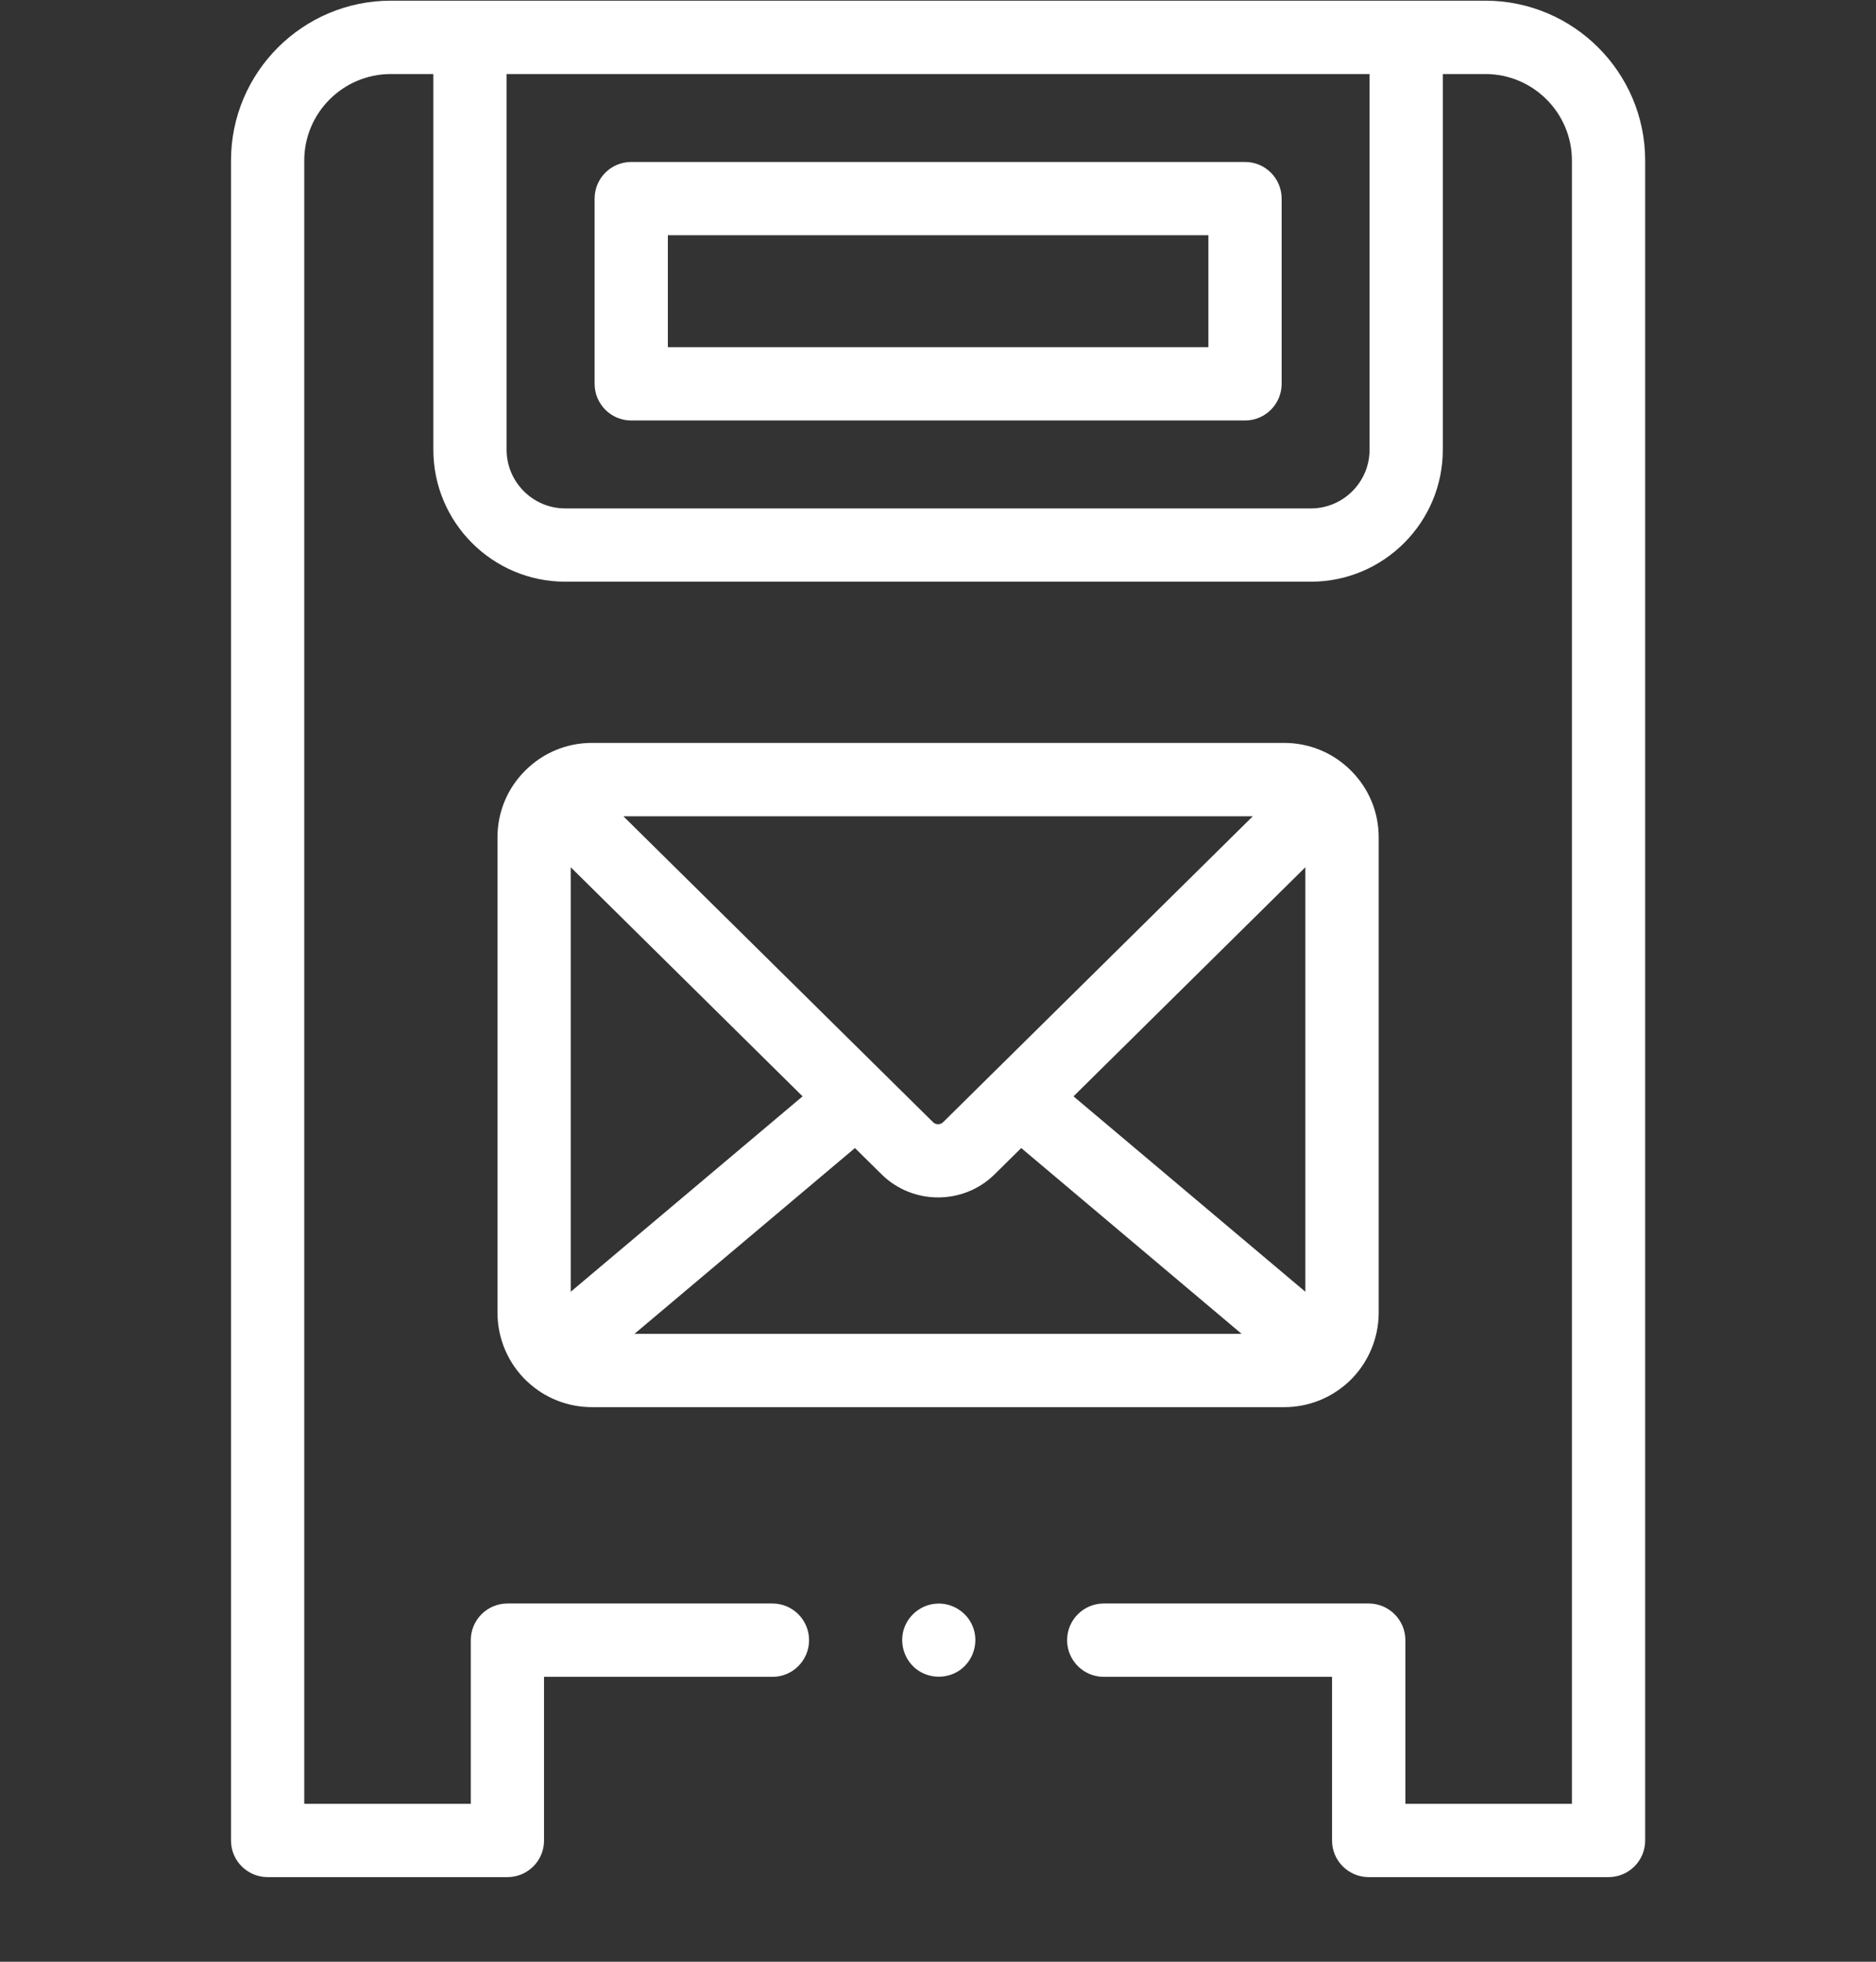 <svg width="22" height="23" viewBox="0 0 22 23" fill="none" xmlns="http://www.w3.org/2000/svg">
<rect x="0" y="0" width="22" height="23" fill="#333333" stroke="none"/>
<g clip-path="url(#clip0_10662_37110)">
<path d="M17.419 0.008H4.583C3.55 0.008 2.709 0.849 2.709 1.882V21.579C2.709 21.816 2.901 22.008 3.139 22.008H5.951C6.188 22.008 6.38 21.816 6.38 21.579V19.66H9.059C9.296 19.66 9.488 19.467 9.488 19.23C9.488 18.993 9.296 18.8 9.059 18.8H5.951C5.713 18.8 5.521 18.993 5.521 19.23V21.149H3.568V1.882C3.568 1.323 4.024 0.868 4.583 0.868H5.082V5.273C5.082 6.126 5.776 6.82 6.629 6.82H15.373C16.226 6.82 16.92 6.126 16.92 5.273V0.868H17.419C17.978 0.868 18.434 1.323 18.434 1.882V21.149H16.481V19.23C16.481 18.993 16.288 18.8 16.051 18.8H12.944C12.706 18.8 12.514 18.993 12.514 19.23C12.514 19.467 12.706 19.66 12.944 19.66H15.621V21.579C15.621 21.816 15.814 22.008 16.051 22.008H18.863C19.101 22.008 19.293 21.816 19.293 21.579V1.882C19.293 0.849 18.452 0.008 17.419 0.008V0.008ZM16.061 5.273C16.061 5.652 15.752 5.961 15.373 5.961H6.629C6.25 5.961 5.941 5.652 5.941 5.273V0.868H16.061V5.273Z" fill="white"/>
<path d="M11.406 19.066C11.337 18.897 11.161 18.788 10.979 18.802C10.8 18.814 10.646 18.94 10.596 19.112C10.547 19.284 10.613 19.475 10.759 19.579C10.904 19.682 11.1 19.685 11.248 19.587C11.416 19.475 11.484 19.253 11.406 19.066Z" fill="white"/>
<path d="M15.815 16.201C15.815 16.201 15.815 16.201 15.815 16.201L15.816 16.201C16.039 15.992 16.168 15.697 16.168 15.391V9.818C16.168 9.521 16.052 9.242 15.841 9.033L15.841 9.033C15.632 8.825 15.354 8.71 15.059 8.71H6.942C6.647 8.71 6.37 8.825 6.161 9.033L6.161 9.033C5.95 9.242 5.834 9.521 5.834 9.818V15.391C5.834 15.697 5.962 15.992 6.186 16.201C6.186 16.201 6.186 16.201 6.186 16.201C6.187 16.201 6.187 16.201 6.187 16.201L6.187 16.201C6.392 16.393 6.661 16.498 6.942 16.498H15.059C15.341 16.498 15.609 16.393 15.815 16.201ZM15.308 10.168V15.145L12.589 12.854L15.308 10.168ZM14.692 9.57L11.06 13.157C11.027 13.189 10.974 13.189 10.942 13.157L7.31 9.57H14.692ZM6.693 15.145V10.168L9.412 12.854L6.693 15.145ZM7.44 15.639L10.026 13.46L10.338 13.768C10.521 13.949 10.761 14.039 11.001 14.039C11.241 14.039 11.481 13.949 11.664 13.768L11.976 13.46L14.561 15.639H7.44Z" fill="white"/>
<path d="M7.402 4.93H14.6C14.838 4.93 15.03 4.737 15.03 4.5V2.329C15.03 2.091 14.838 1.899 14.6 1.899H7.402C7.165 1.899 6.973 2.091 6.973 2.329V4.5C6.973 4.737 7.165 4.93 7.402 4.93ZM7.832 2.758H14.171V4.07H7.832V2.758Z" fill="white"/>
</g>
<defs>
<clipPath id="clip0_10662_37110">
<rect width="22" height="22" fill="white" transform="translate(0 0.008)"/>
</clipPath>
</defs>
</svg>
